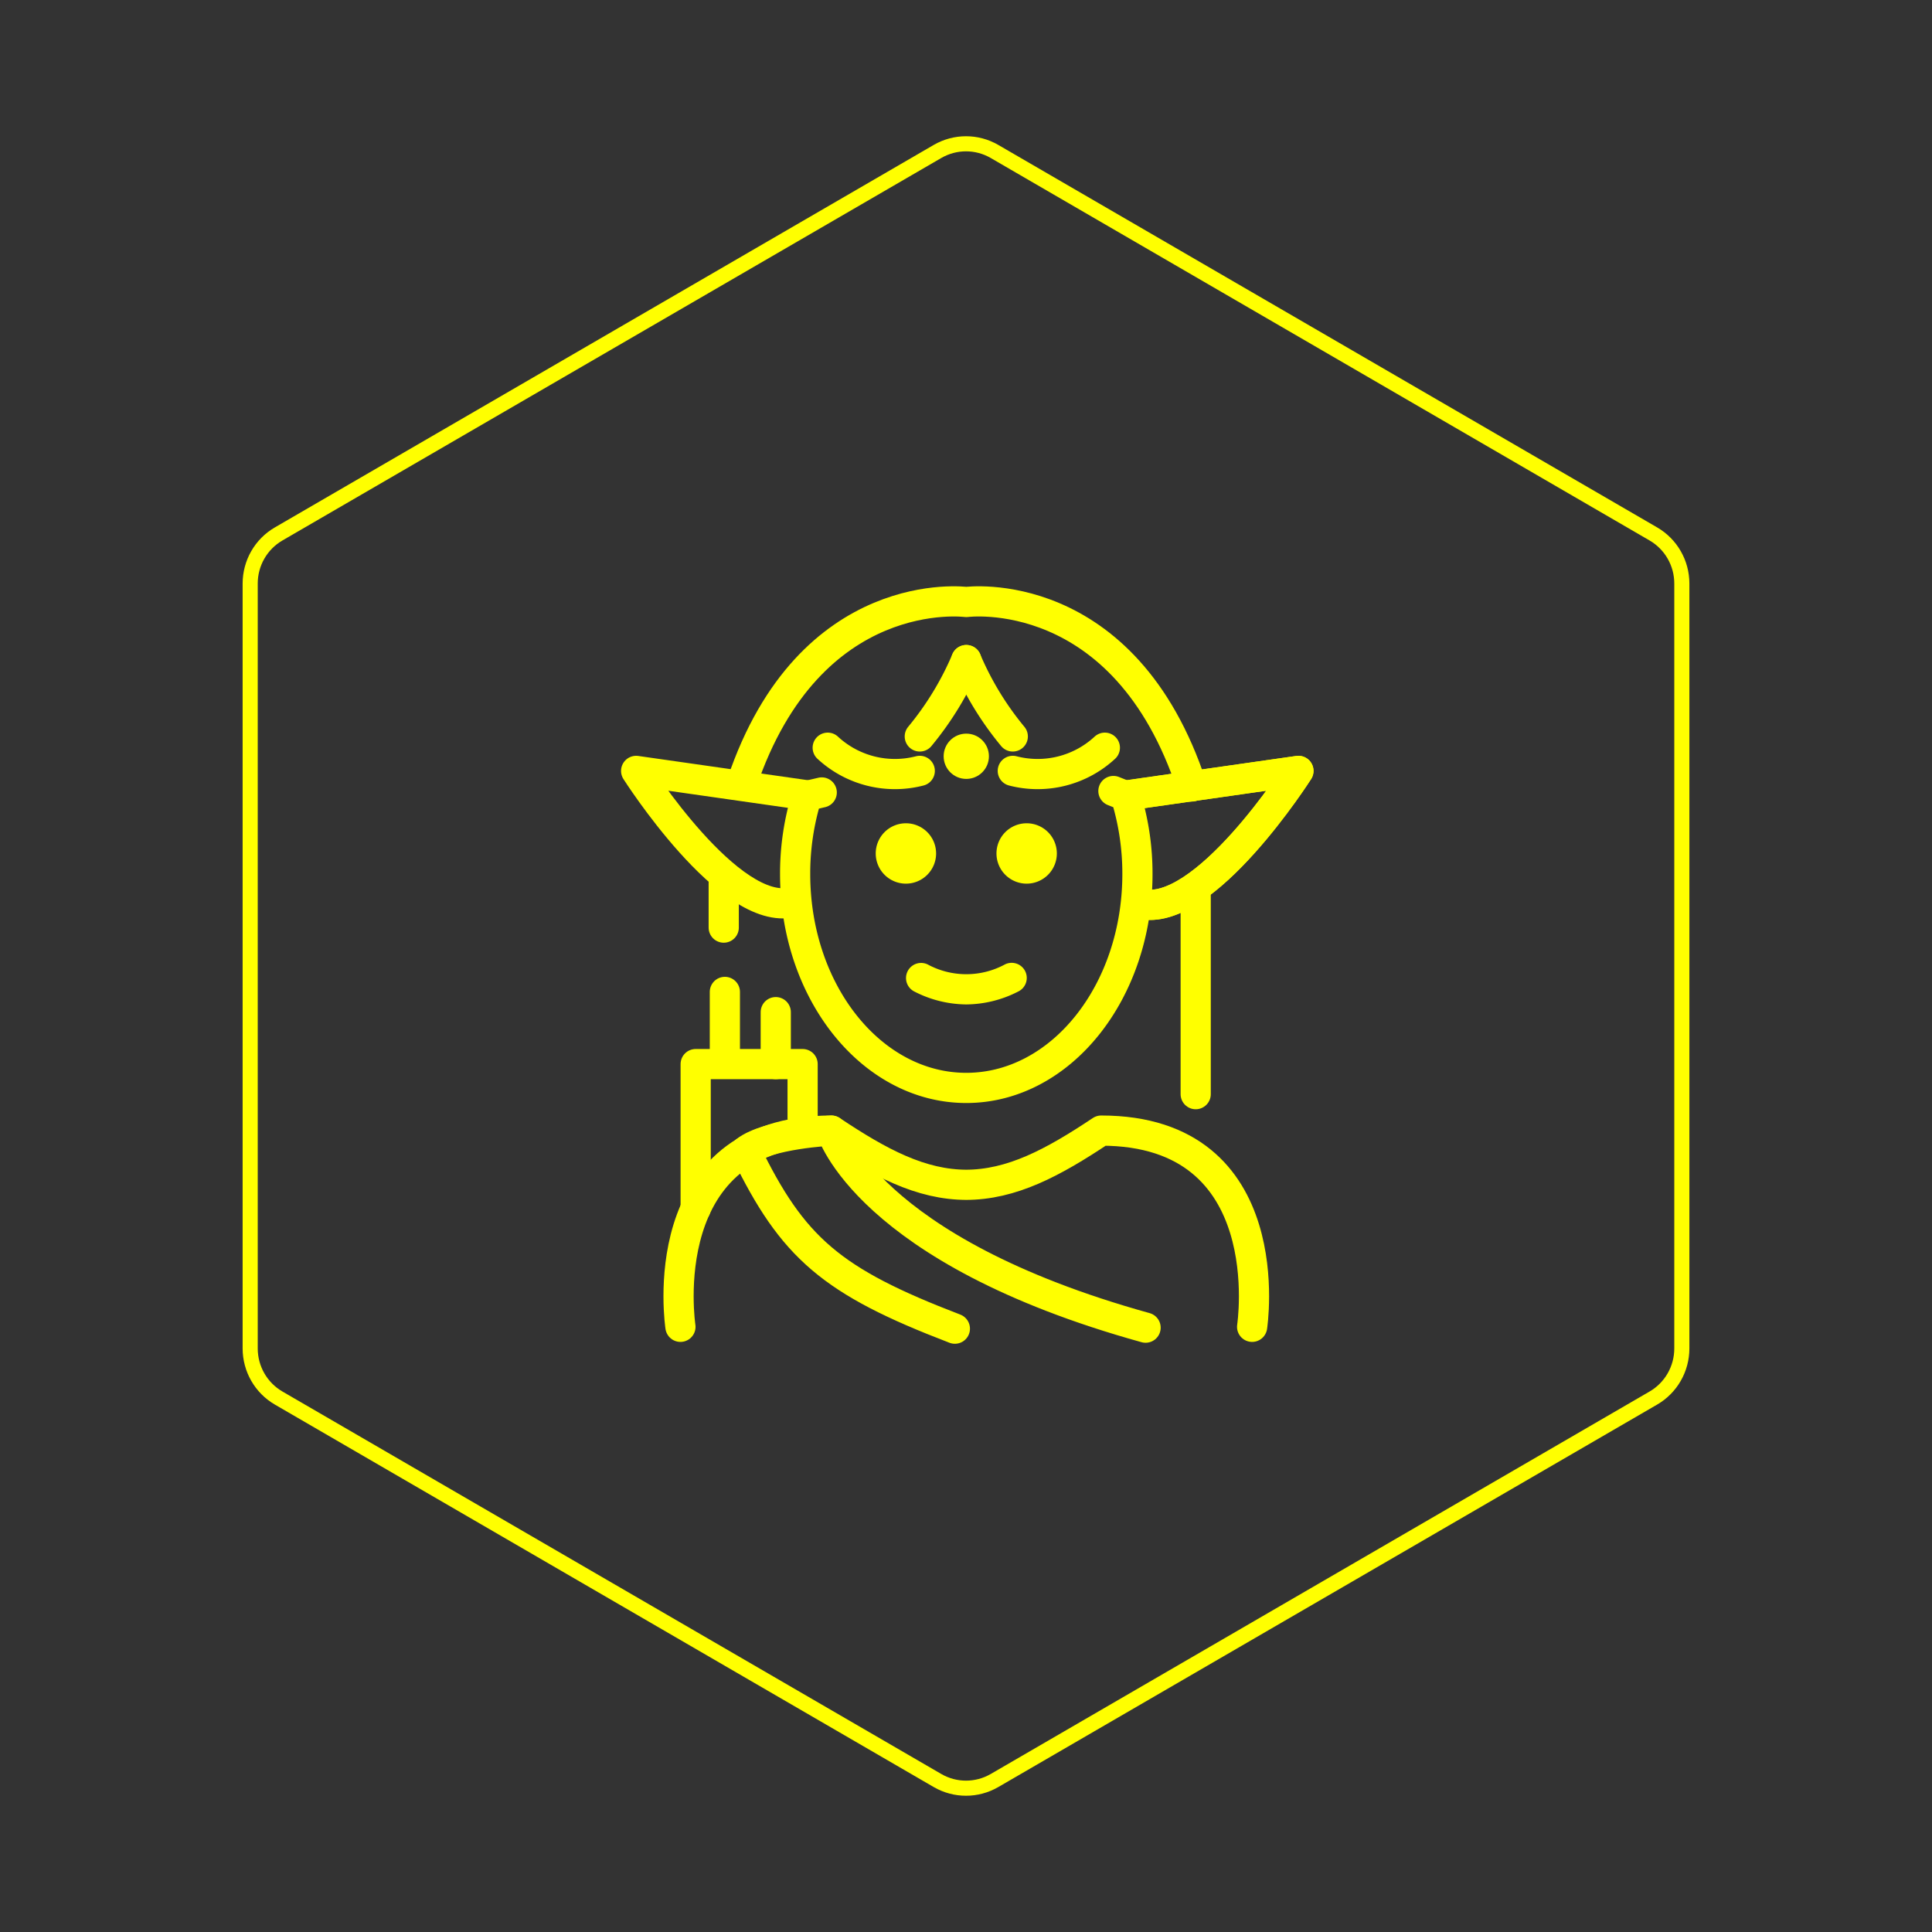 <svg id="hexo" viewBox="0 0 128 128" xmlns="http://www.w3.org/2000/svg">
  <rect x="0" y="0" width="128" height="128" fill="#333333" stroke="none"/>
  <g id="border">
    <path stroke="#FFFF00" fill="none" stroke-width="1" d="m62.112,10.035c1.169,-0.678 2.608,-0.678 3.777,0l43.649,25.339c1.169,0.678 1.888,1.931 1.888,3.288l0,50.675c0,1.358 -0.719,2.611 -1.888,3.288l-43.649,25.339c-1.169,0.678 -2.608,0.678 -3.777,0l-43.649,-25.339c-1.169,-0.678 -1.888,-1.931 -1.888,-3.288l0,-50.675c0,-1.358 0.719,-2.611 1.888,-3.288l43.649,-25.339z" id="svg_1"/>
  </g>
  <svg id="emoji" x="28" y="28" viewBox="0 0 128 128" xmlns="http://www.w3.org/2000/svg">
  <g id="line">
    <path fill="#FFFF00" d="M42.019,28.544a2,2,0,1,1-2-2,2.001,2.001,0,0,1,2,2"/>
    <path fill="#FFFF00" d="M34.019,28.544a2,2,0,1,1-2-2,2.001,2.001,0,0,1,2,2"/>
    <path fill="#FFFF00" d="M36.019,38.546a7.653,7.653,0,0,1-3.447-.858,1,1,0,0,1,.894-1.789,5.377,5.377,0,0,0,5.106,0,1,1,0,1,1,.894,1.789A7.652,7.652,0,0,1,36.019,38.546Z"/>
    <path fill="none" stroke="#FFFF00" stroke-linecap="round" stroke-linejoin="round" stroke-width="2" d="M50.966,24.105C46.493,10.484,36.019,11.884,36.019,11.884S25.666,10.501,21.15,23.87"/>
    <path fill="none" stroke="#FFFF00" stroke-linecap="round" stroke-linejoin="round" stroke-width="2" d="M26.838,21.538a6.553,6.553,0,0,0,6.098,1.535"/>
    <path fill="none" stroke="#FFFF00" stroke-linecap="round" stroke-linejoin="round" stroke-width="2" d="M45.199,21.538a6.553,6.553,0,0,1-6.098,1.535"/>
    <circle fill="#FFFF00" cx="36.019" cy="22.105" r="1.5"/>
    <path fill="none" stroke="#FFFF00" stroke-linecap="round" stroke-linejoin="round" stroke-width="2" d="M25.464,24.691,14.146,23.074s6.189,9.735,10.366,8.697"/>
    <path fill="none" stroke="#FFFF00" stroke-linecap="round" stroke-linejoin="round" stroke-width="2" d="M36.019,15.732a20.458,20.458,0,0,1-3.08,5.059"/>
    <path fill="none" stroke="#FFFF00" stroke-linecap="round" stroke-linejoin="round" stroke-width="2" d="M46.574,24.71l11.45-1.636s-6.268,9.849-10.494,8.799"/>
    <path fill="none" stroke="#FFFF00" stroke-linecap="round" stroke-linejoin="round" stroke-width="2" d="M36.019,15.732a20.456,20.456,0,0,0,3.08,5.059"/>
    <line x1="51.218" x2="51.218" y1="30.988" y2="44.491" fill="none" stroke="#FFFF00" stroke-linecap="round" stroke-linejoin="round" stroke-width="2"/>
    <polyline fill="none" stroke="#FFFF00" stroke-linecap="round" stroke-linejoin="round" stroke-width="2" points="18.09 52.064 18.09 42.499 25.175 42.499 25.175 46.063"/>
    <line x1="20.024" x2="20.024" y1="42.46" y2="37.717" fill="none" stroke="#FFFF00" stroke-linecap="round" stroke-linejoin="round" stroke-width="2"/>
    <line x1="23.396" x2="23.396" y1="42.499" y2="39.057" fill="none" stroke="#FFFF00" stroke-linecap="round" stroke-linejoin="round" stroke-width="2"/>
    <path fill="none" stroke="#FFFF00" stroke-linecap="round" stroke-linejoin="round" stroke-width="2" d="M54.956,59.905s2-13-10-13c-3.192,2.128-5.926,3.598-9,3.592h.125c-3.074.006-5.808-1.464-9-3.592-12,0-10,13-10,13"/>
    <path fill="none" stroke="#FFFF00" stroke-linecap="round" stroke-linejoin="round" stroke-width="2" d="M26.442,24.502l-.983.229a17.29,17.29,0,0,0-.779,5.173c0,7.828,5.077,14.173,11.339,14.173s11.339-6.346,11.339-14.173a17.29,17.29,0,0,0-.779-5.173l-.812-.324"/>
    <path fill="none" stroke="#FFFF00" stroke-linecap="round" stroke-linejoin="round" stroke-width="2" d="M46.574,24.71l11.45-1.636s-6.268,9.849-10.494,8.799"/>
    <line x1="19.949" x2="19.949" y1="30.288" y2="33.457" fill="none" stroke="#FFFF00" stroke-linecap="round" stroke-linejoin="round" stroke-width="2"/>
    <path fill="none" stroke="#FFFF00" stroke-linecap="round" stroke-linejoin="round" stroke-width="2" d="M47.898,59.961C29.399,54.826,27.081,46.905,27.081,46.905s-4.2.205-5.678,1.354c3.116,6.429,5.69,8.639,13.86,11.769"/>
  </g>
</svg>
</svg>
